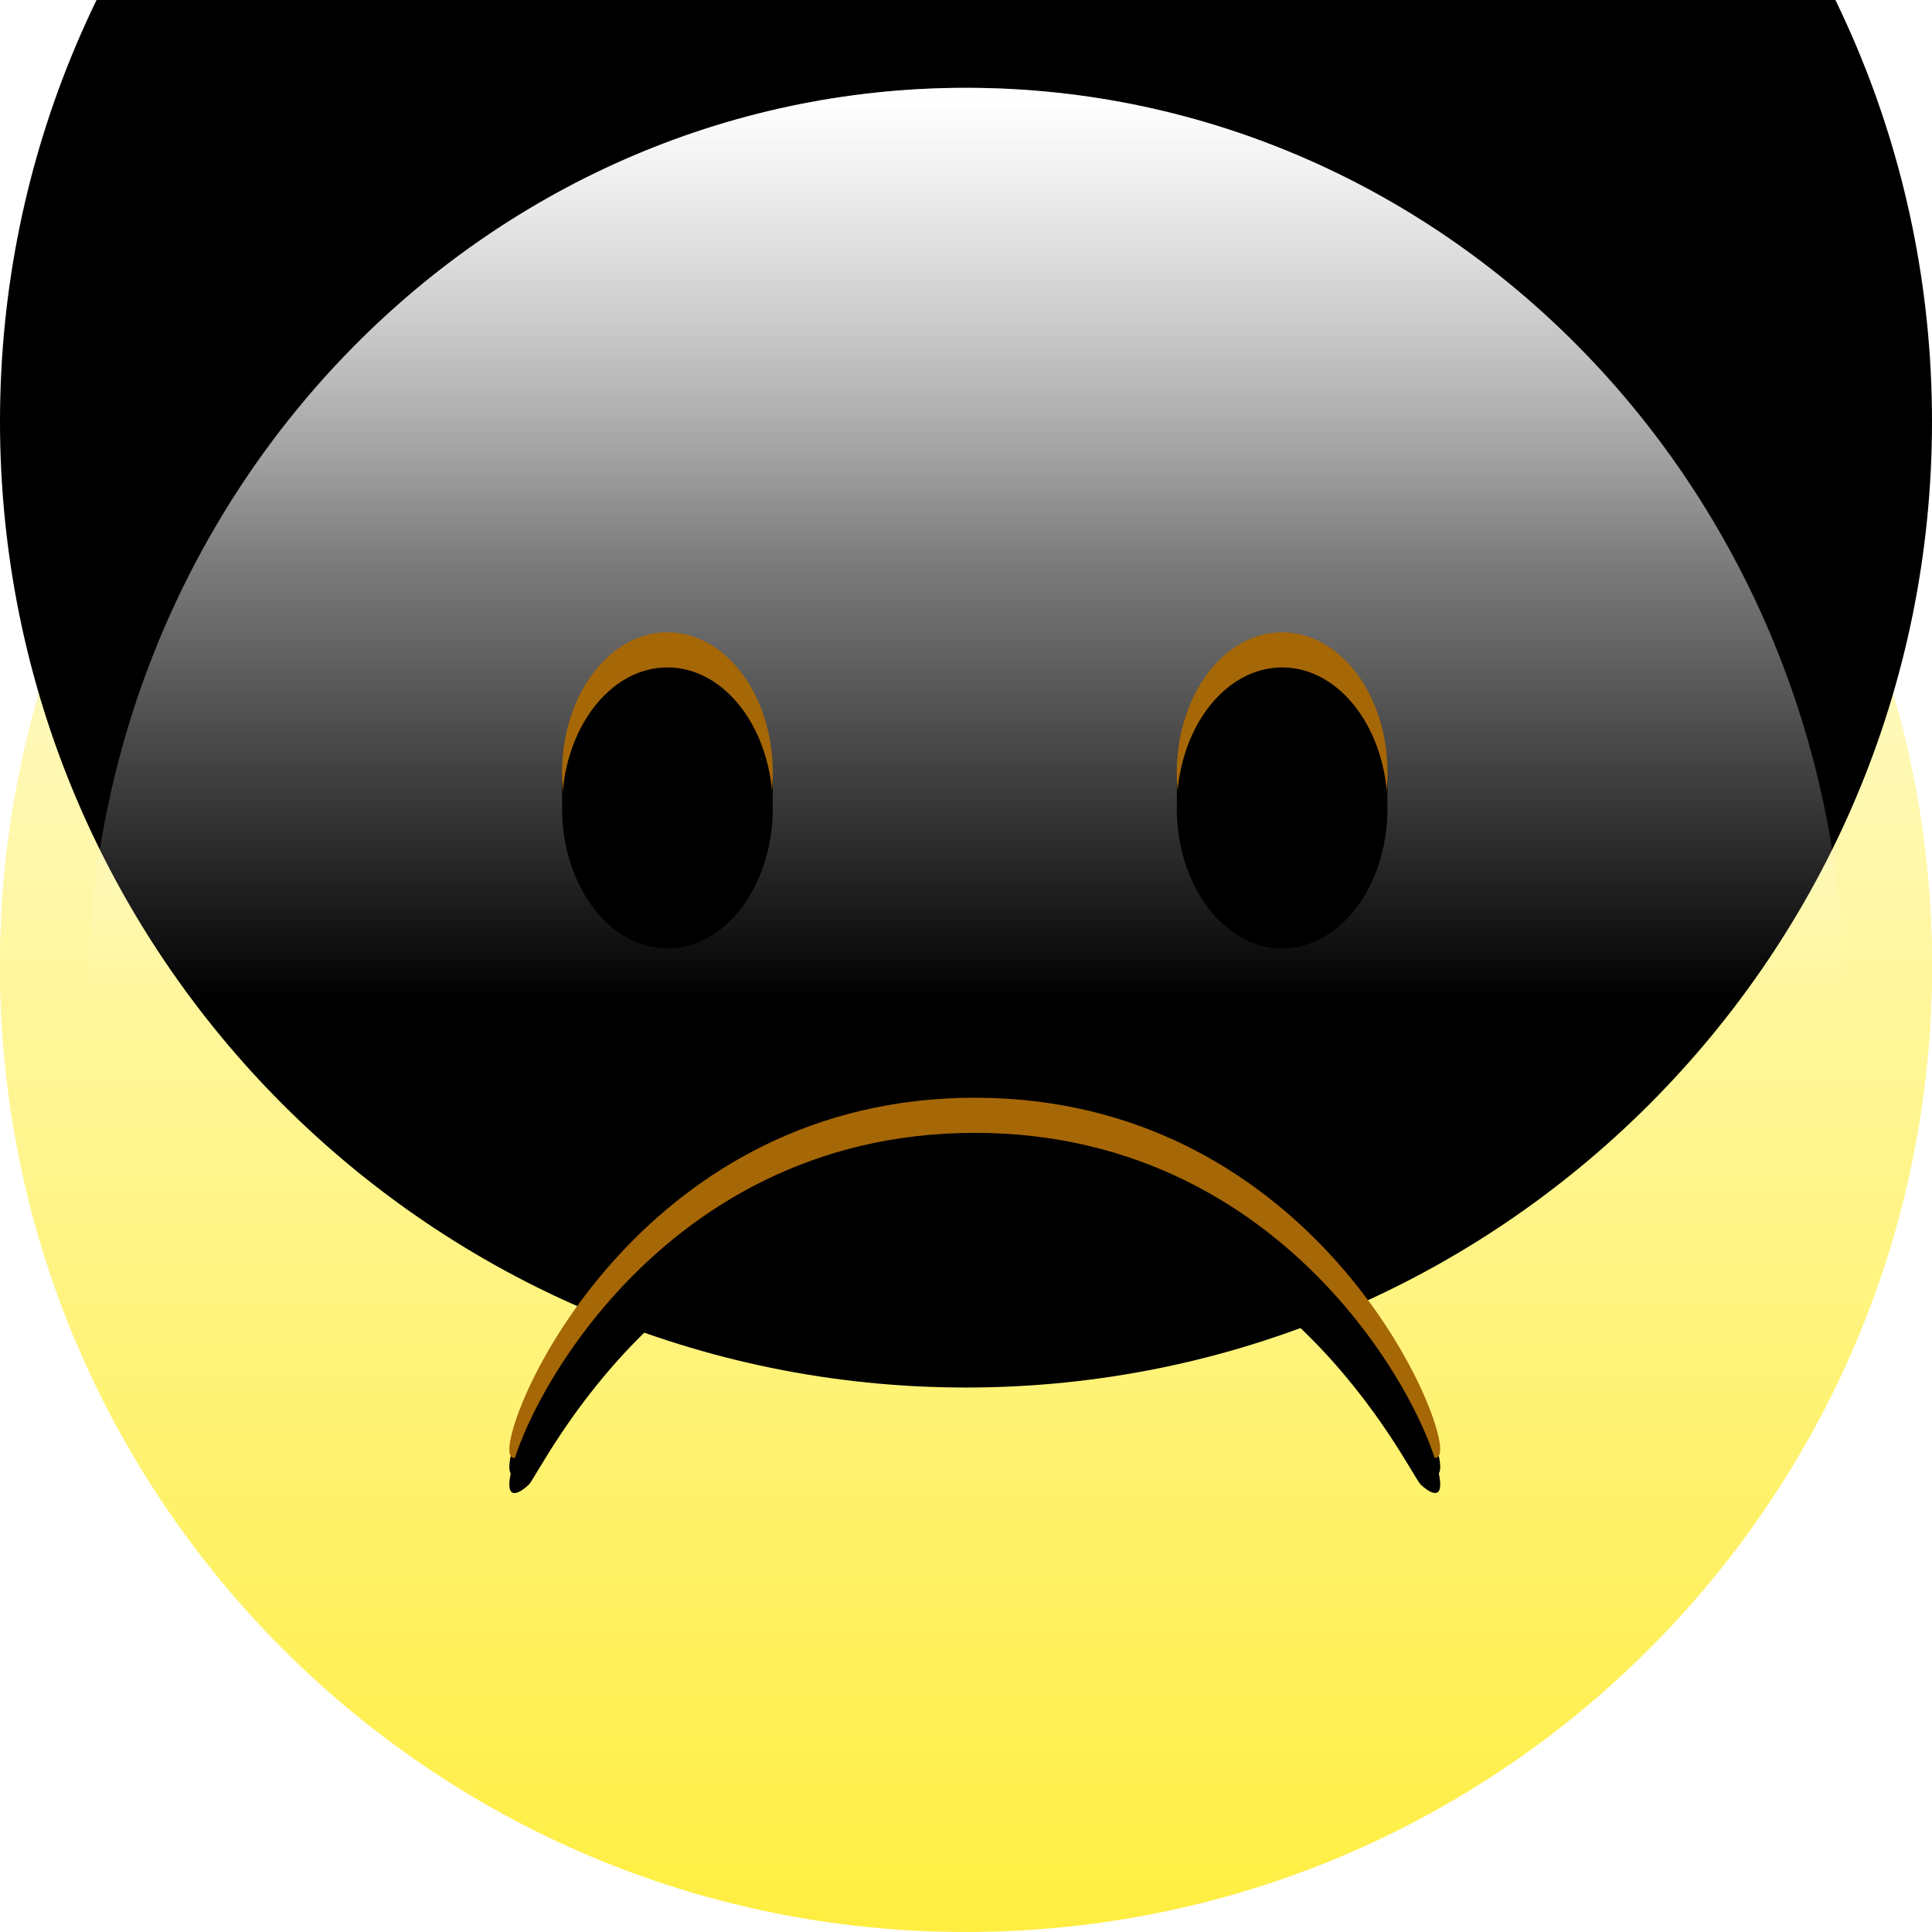 <svg height="110" viewBox="0 0 110 110" width="110" xmlns="http://www.w3.org/2000/svg" xmlns:xlink="http://www.w3.org/1999/xlink"><defs><linearGradient id="a"><stop offset="0" stop-color="#fff" stop-opacity="0"/><stop offset="1" stop-color="#fff"/></linearGradient><linearGradient id="b" x1="50%" x2="50%" xlink:href="#a" y1="100%" y2="0%"/><path id="c" d="m57 2c30.376 0 55 24.624 55 55s-24.624 55-55 55c-30.376 0-55-24.624-55-55s24.624-55 55-55z"/><filter id="d" height="175.2%" width="175.2%" x="-37.6%" y="-37.6%"><feGaussianBlur in="SourceAlpha" result="shadowBlurInner1" stdDeviation="30"/><feOffset dx="0" dy="-25" in="shadowBlurInner1" result="shadowOffsetInner1"/><feComposite in="shadowOffsetInner1" in2="SourceAlpha" k2="-1" k3="1" operator="arithmetic" result="shadowInnerInner1"/><feColorMatrix in="shadowInnerInner1" result="shadowMatrixInner1" type="matrix" values="0 0 0 0 1   0 0 0 0 0.604   0 0 0 0 0  0 0 0 1 0"/><feMorphology in="SourceAlpha" operator="erode" radius="0.6" result="shadowSpreadInner2"/><feGaussianBlur in="shadowSpreadInner2" result="shadowBlurInner2" stdDeviation="2.7"/><feOffset dx="0" dy="2" in="shadowBlurInner2" result="shadowOffsetInner2"/><feComposite in="shadowOffsetInner2" in2="SourceAlpha" k2="-1" k3="1" operator="arithmetic" result="shadowInnerInner2"/><feColorMatrix in="shadowInnerInner2" result="shadowMatrixInner2" type="matrix" values="0 0 0 0 0   0 0 0 0 0   0 0 0 0 0  0 0 0 0.4 0"/><feMorphology in="SourceAlpha" operator="erode" radius="3.9" result="shadowSpreadInner3"/><feGaussianBlur in="shadowSpreadInner3" result="shadowBlurInner3" stdDeviation="4.55"/><feOffset dx="0" dy="0" in="shadowBlurInner3" result="shadowOffsetInner3"/><feComposite in="shadowOffsetInner3" in2="SourceAlpha" k2="-1" k3="1" operator="arithmetic" result="shadowInnerInner3"/><feColorMatrix in="shadowInnerInner3" result="shadowMatrixInner3" type="matrix" values="0 0 0 0 0   0 0 0 0 0   0 0 0 0 0  0 0 0 0.5 0"/><feGaussianBlur in="SourceAlpha" result="shadowBlurInner4" stdDeviation="7.5"/><feOffset dx="0" dy="-8" in="shadowBlurInner4" result="shadowOffsetInner4"/><feComposite in="shadowOffsetInner4" in2="SourceAlpha" k2="-1" k3="1" operator="arithmetic" result="shadowInnerInner4"/><feColorMatrix in="shadowInnerInner4" result="shadowMatrixInner4" type="matrix" values="0 0 0 0 0.651   0 0 0 0 0.404   0 0 0 0 0.027  0 0 0 0.5 0"/><feOffset dx="0" dy="-1" in="SourceAlpha" result="shadowOffsetInner5"/><feComposite in="shadowOffsetInner5" in2="SourceAlpha" k2="-1" k3="1" operator="arithmetic" result="shadowInnerInner5"/><feColorMatrix in="shadowInnerInner5" result="shadowMatrixInner5" type="matrix" values="0 0 0 0 0.71   0 0 0 0 0.365   0 0 0 0 0.02  0 0 0 1 0"/><feGaussianBlur in="SourceAlpha" result="shadowBlurInner6" stdDeviation=".5"/><feOffset dx="0" dy="1" in="shadowBlurInner6" result="shadowOffsetInner6"/><feComposite in="shadowOffsetInner6" in2="SourceAlpha" k2="-1" k3="1" operator="arithmetic" result="shadowInnerInner6"/><feColorMatrix in="shadowInnerInner6" result="shadowMatrixInner6" type="matrix" values="0 0 0 0 0   0 0 0 0 0   0 0 0 0 0  0 0 0 1 0"/><feMerge><feMergeNode in="shadowMatrixInner1"/><feMergeNode in="shadowMatrixInner2"/><feMergeNode in="shadowMatrixInner3"/><feMergeNode in="shadowMatrixInner4"/><feMergeNode in="shadowMatrixInner5"/><feMergeNode in="shadowMatrixInner6"/></feMerge></filter><linearGradient id="e" x1="50%" x2="50%" xlink:href="#a" y1="25.073%" y2="-43.597%"/><linearGradient id="f" x1="50%" x2="50%" y1="0%" y2="50%"><stop offset="0" stop-color="#fff"/><stop offset="1" stop-color="#fff" stop-opacity="0"/></linearGradient><path id="g" d="m57 7c27.614 0 50 23.281 50 52s-22.386 52-50 52c-27.614 0-50-23.281-50-52s22.386-52 50-52z"/><path id="h" d="m82.886 84.522c-.703-.703-8.021-16.522-25.386-16.522-17.366 0-24.683 15.818-25.387 16.522-.281.281-1.113.941-1.113 0 0-2.871 7.85-20.022 26.5-20.022 18.649 0 26.5 17.151 26.5 20.022 0 .941-.85.263-1.114 0z"/><filter id="i" height="116.7%" width="107.3%" x="-3.6%" y="-4.2%"><feOffset dx="0" dy="1" in="SourceAlpha" result="shadowOffsetOuter1"/><feGaussianBlur in="shadowOffsetOuter1" result="shadowBlurOuter1" stdDeviation=".5"/><feColorMatrix in="shadowBlurOuter1" type="matrix" values="0 0 0 0 1   0 0 0 0 1   0 0 0 0 1  0 0 0 1 0"/></filter><filter id="j" height="137.9%" width="116.5%" x="-8.3%" y="-14.8%"><feMorphology in="SourceAlpha" operator="erode" radius="0.5" result="shadowSpreadInner1"/><feGaussianBlur in="shadowSpreadInner1" result="shadowBlurInner1" stdDeviation="2.3"/><feOffset dx="0" dy="2" in="shadowBlurInner1" result="shadowOffsetInner1"/><feComposite in="shadowOffsetInner1" in2="SourceAlpha" k2="-1" k3="1" operator="arithmetic" result="shadowInnerInner1"/><feColorMatrix in="shadowInnerInner1" result="shadowMatrixInner1" type="matrix" values="0 0 0 0 0   0 0 0 0 0   0 0 0 0 0  0 0 0 1 0"/><feGaussianBlur in="SourceAlpha" result="shadowBlurInner2" stdDeviation="1.5"/><feOffset dx="0" dy="0" in="shadowBlurInner2" result="shadowOffsetInner2"/><feComposite in="shadowOffsetInner2" in2="SourceAlpha" k2="-1" k3="1" operator="arithmetic" result="shadowInnerInner2"/><feColorMatrix in="shadowInnerInner2" result="shadowMatrixInner2" type="matrix" values="0 0 0 0 0   0 0 0 0 0   0 0 0 0 0  0 0 0 0.75 0"/><feMerge><feMergeNode in="shadowMatrixInner1"/><feMergeNode in="shadowMatrixInner2"/></feMerge></filter><path id="k" d="m75 38c3.314 0 6 3.582 6 8s-2.686 8-6 8c-3.314 0-6-3.582-6-8s2.686-8 6-8z"/><filter id="l" height="121.1%" width="128.6%" x="-14.3%" y="-5.3%"><feOffset dx="0" dy="1" in="SourceAlpha" result="shadowOffsetOuter1"/><feGaussianBlur in="shadowOffsetOuter1" result="shadowBlurOuter1" stdDeviation=".5"/><feColorMatrix in="shadowBlurOuter1" type="matrix" values="0 0 0 0 1   0 0 0 0 1   0 0 0 0 1  0 0 0 1 0"/></filter><filter id="m" height="147.9%" width="165%" x="-32.5%" y="-18.7%"><feMorphology in="SourceAlpha" operator="erode" radius="0.5" result="shadowSpreadInner1"/><feGaussianBlur in="shadowSpreadInner1" result="shadowBlurInner1" stdDeviation="2.3"/><feOffset dx="0" dy="2" in="shadowBlurInner1" result="shadowOffsetInner1"/><feComposite in="shadowOffsetInner1" in2="SourceAlpha" k2="-1" k3="1" operator="arithmetic" result="shadowInnerInner1"/><feColorMatrix in="shadowInnerInner1" result="shadowMatrixInner1" type="matrix" values="0 0 0 0 0   0 0 0 0 0   0 0 0 0 0  0 0 0 1 0"/><feGaussianBlur in="SourceAlpha" result="shadowBlurInner2" stdDeviation="1.5"/><feOffset dx="0" dy="0" in="shadowBlurInner2" result="shadowOffsetInner2"/><feComposite in="shadowOffsetInner2" in2="SourceAlpha" k2="-1" k3="1" operator="arithmetic" result="shadowInnerInner2"/><feColorMatrix in="shadowInnerInner2" result="shadowMatrixInner2" type="matrix" values="0 0 0 0 0   0 0 0 0 0   0 0 0 0 0  0 0 0 0.75 0"/><feMerge><feMergeNode in="shadowMatrixInner1"/><feMergeNode in="shadowMatrixInner2"/></feMerge></filter><path id="n" d="m40 38c3.314 0 6 3.582 6 8s-2.686 8-6 8-6-3.582-6-8 2.686-8 6-8z"/><filter id="o" height="121.1%" width="125%" x="-12.5%" y="-5.3%"><feOffset dx="0" dy="1" in="SourceAlpha" result="shadowOffsetOuter1"/><feGaussianBlur in="shadowOffsetOuter1" result="shadowBlurOuter1" stdDeviation=".5"/><feColorMatrix in="shadowBlurOuter1" type="matrix" values="0 0 0 0 1   0 0 0 0 1   0 0 0 0 1  0 0 0 1 0"/></filter><filter id="p" height="147.9%" width="156.9%" x="-28.4%" y="-18.7%"><feMorphology in="SourceAlpha" operator="erode" radius="0.5" result="shadowSpreadInner1"/><feGaussianBlur in="shadowSpreadInner1" result="shadowBlurInner1" stdDeviation="2.3"/><feOffset dx="0" dy="2" in="shadowBlurInner1" result="shadowOffsetInner1"/><feComposite in="shadowOffsetInner1" in2="SourceAlpha" k2="-1" k3="1" operator="arithmetic" result="shadowInnerInner1"/><feColorMatrix in="shadowInnerInner1" result="shadowMatrixInner1" type="matrix" values="0 0 0 0 0   0 0 0 0 0   0 0 0 0 0  0 0 0 1 0"/><feGaussianBlur in="SourceAlpha" result="shadowBlurInner2" stdDeviation="1.5"/><feOffset dx="0" dy="0" in="shadowBlurInner2" result="shadowOffsetInner2"/><feComposite in="shadowOffsetInner2" in2="SourceAlpha" k2="-1" k3="1" operator="arithmetic" result="shadowInnerInner2"/><feColorMatrix in="shadowInnerInner2" result="shadowMatrixInner2" type="matrix" values="0 0 0 0 0   0 0 0 0 0   0 0 0 0 0  0 0 0 0.75 0"/><feMerge><feMergeNode in="shadowMatrixInner1"/><feMergeNode in="shadowMatrixInner2"/></feMerge></filter></defs><g fill="none" fill-rule="evenodd" transform="translate(-2 -2)"><g><use fill="#ffee40" fill-rule="evenodd" xlink:href="#c"/><use fill="url(#b)" fill-rule="evenodd" xlink:href="#c"/><use fill="#000" filter="url(#d)" xlink:href="#c"/></g><g><use fill="url(#e)" xlink:href="#g"/><use fill="url(#f)" xlink:href="#g"/></g><g><use fill="#000" filter="url(#i)" xlink:href="#h"/><use fill="#a66707" fill-rule="evenodd" xlink:href="#h"/><use fill="#000" filter="url(#j)" xlink:href="#h"/></g><g><use fill="#000" filter="url(#l)" xlink:href="#k"/><use fill="#a66707" fill-rule="evenodd" xlink:href="#k"/><use fill="#000" filter="url(#m)" xlink:href="#k"/></g><g><use fill="#000" filter="url(#o)" xlink:href="#n"/><use fill="#a66707" fill-rule="evenodd" xlink:href="#n"/><use fill="#000" filter="url(#p)" xlink:href="#n"/></g></g></svg>